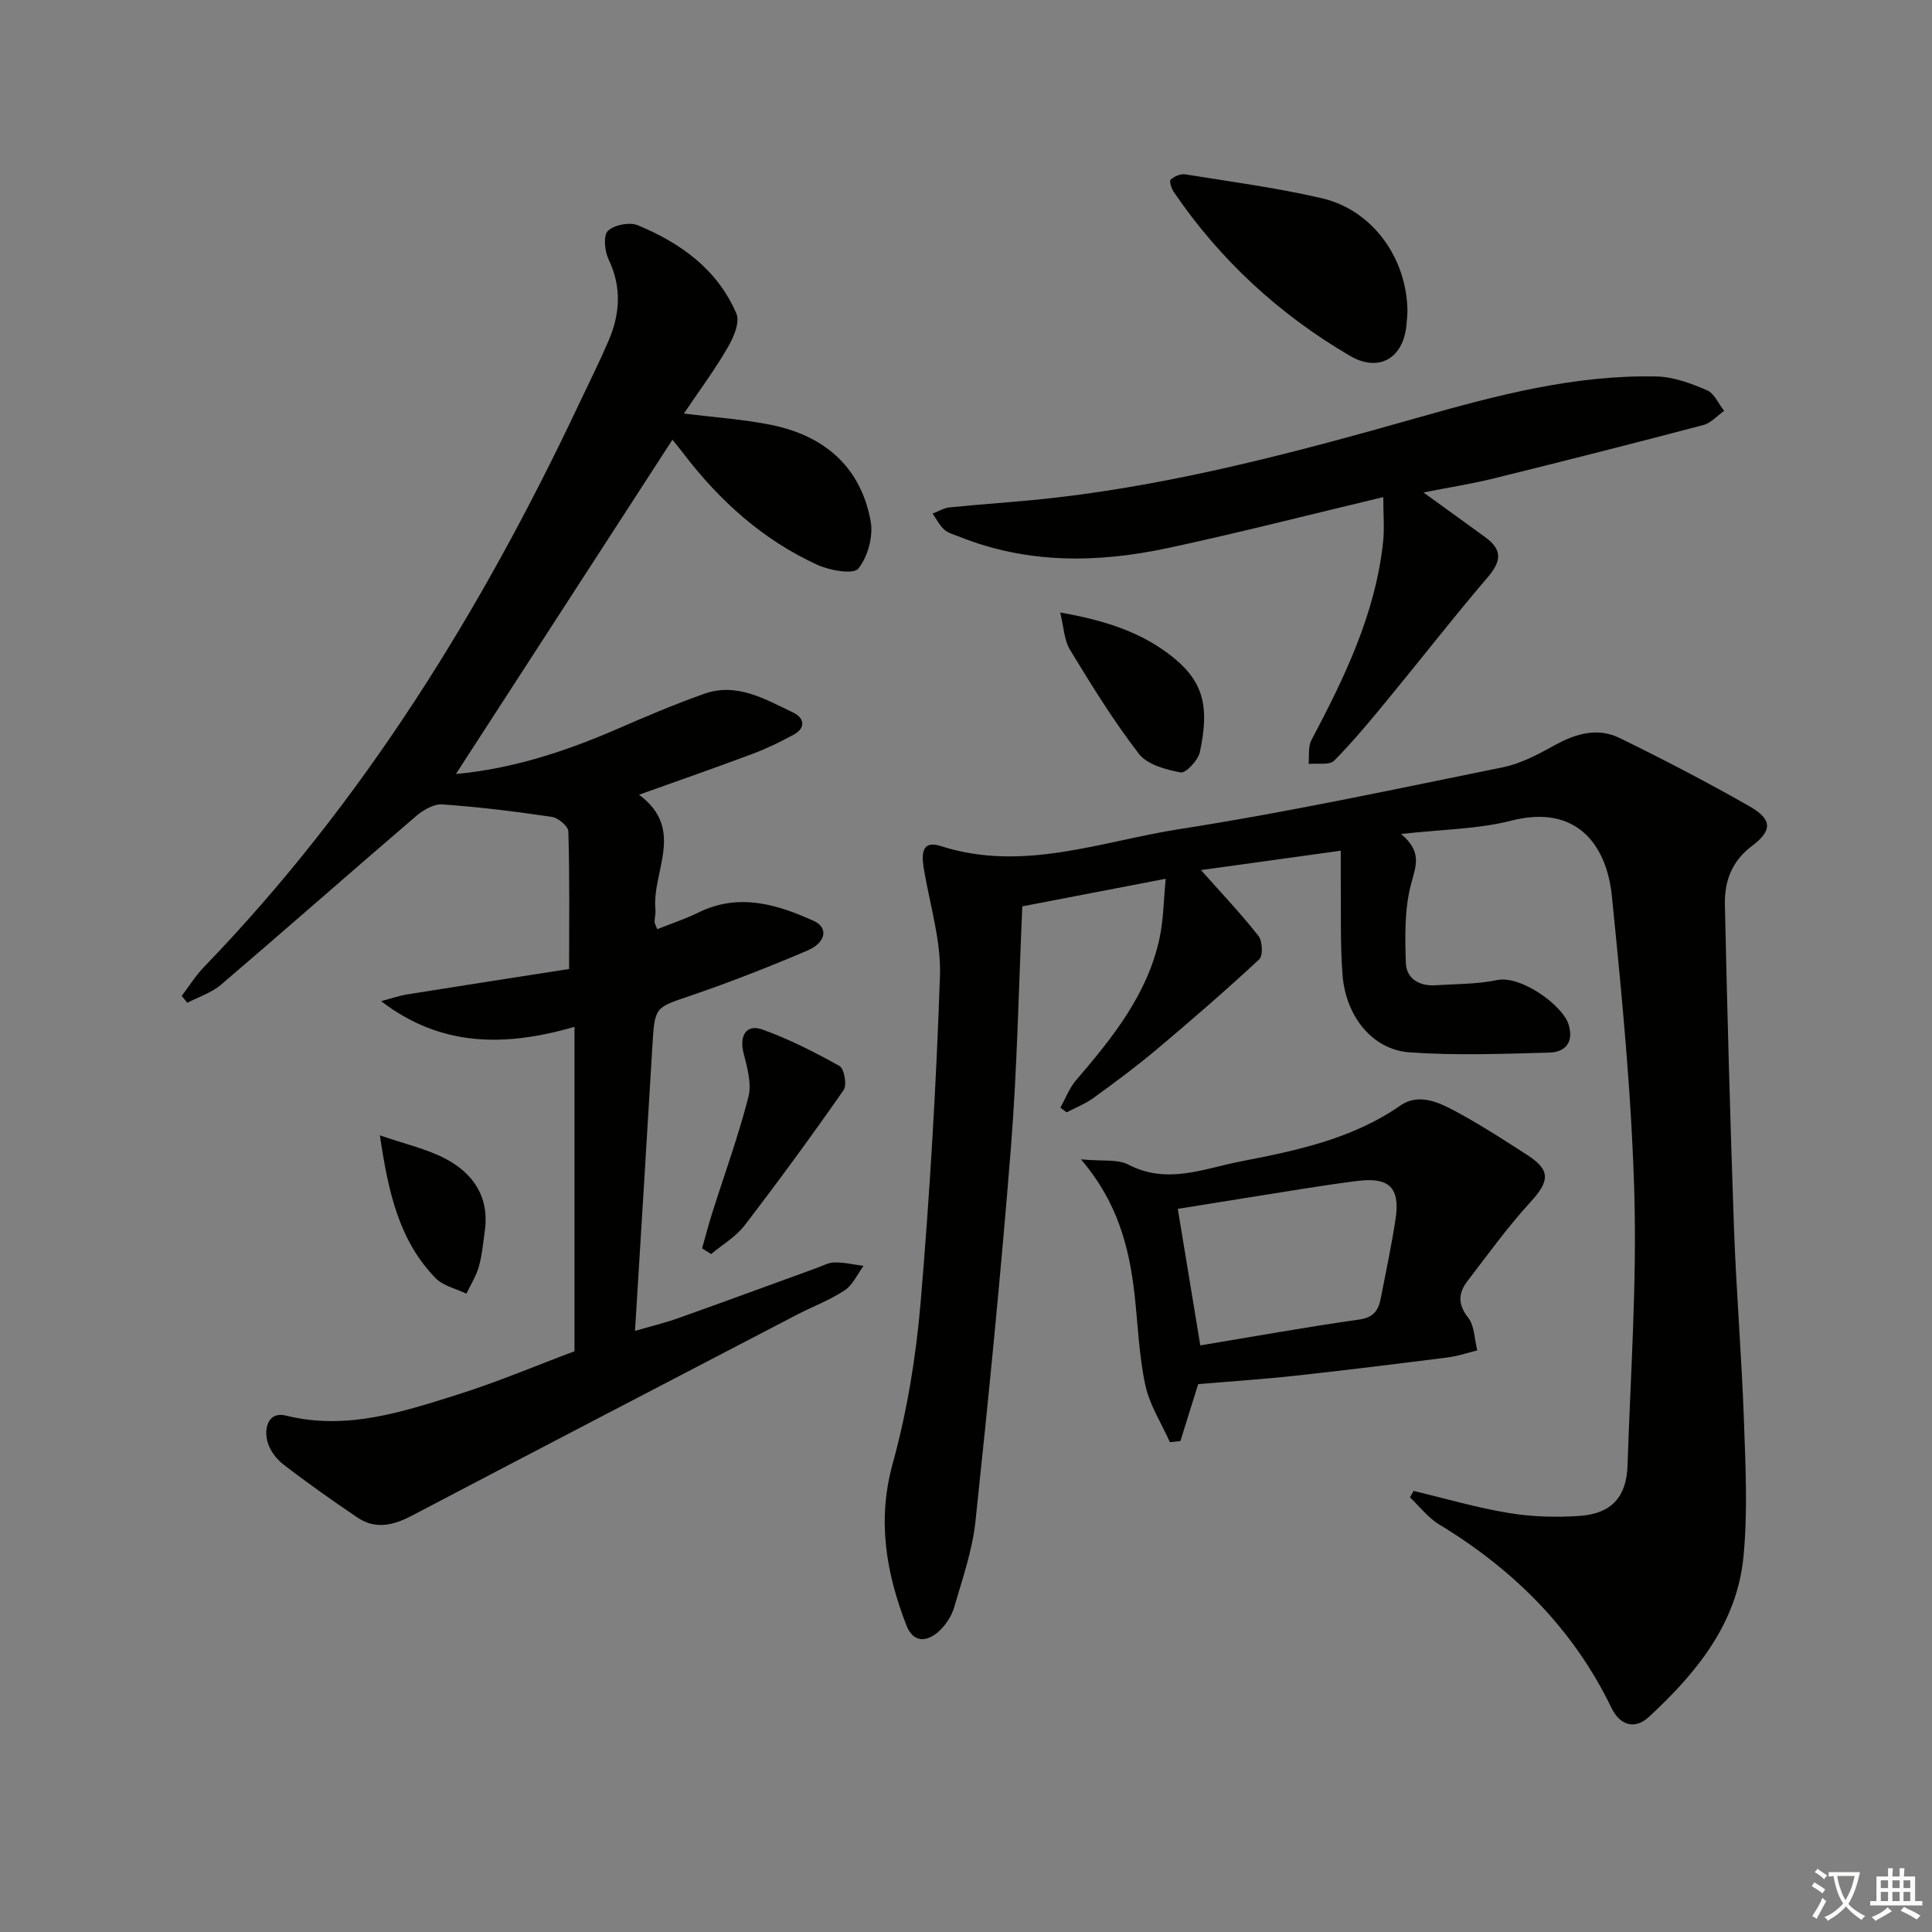 <svg enable-background="new 0 0 400 400" viewBox="0 0 400 400" xmlns="http://www.w3.org/2000/svg"><rect x="0" y="0" width="400" height="400" fill="#808080" stroke="none"/><path d="m377.9 391.2c-.2.3-.4.5-.6.8-.7-.6-1.4-1-2.2-1.5.2-.3.4-.5.5-.8.6.4 1.4.8 2.3 1.5zm-1.8 6.1c-.2-.2-.5-.4-.9-.6.4-.6.8-1.2 1.2-1.9s.7-1.3.9-1.9c.3.3.5.5.8.7-.7 1.3-1.4 2.6-2 3.7zm2.2-9c-.3.3-.5.5-.6.8-.6-.6-1.3-1.1-2-1.5.3-.3.5-.5.6-.7.6.5 1.3.9 2 1.4zm.3.2v-.9h2 4.5c-.3 1.3-.6 2.5-1 3.6s-.9 2.1-1.4 3c.4.5 1 1 1.6 1.4s1.2.8 1.9 1.1c-.3.2-.5.4-.8.8-.4-.3-1-.7-1.6-1.2s-1.2-1.1-1.6-1.6c-.5.6-1.1 1.1-1.7 1.6s-1.4.9-2.1 1.4c-.1-.3-.3-.5-.7-.8.6-.2 1.2-.5 1.9-1s1.4-1.1 2-1.8c-.5-.8-.9-1.6-1.2-2.5s-.6-2-.8-3.2c-.4.1-.7.1-1 .1zm2.5 2.7c.3 1 .7 1.7 1 2.2.3-.5.6-1.1 1-2s.6-1.9.9-3h-3.2-.4c.1.9.3 1.8.7 2.8z" fill="#fbfcfa"/><path d="m396.5 388.5v1.5 3.6h1.5v.9c-.4 0-1 0-1.7 0h-7.9c-.5 0-.9 0-1.2 0v-.9h1.3v-3.5c0-.7 0-1.2 0-1.6h2.4c0-.8 0-1.4 0-1.7h1c0 .3-.1.8-.1 1.7h1.5c0-.8 0-1.4 0-1.7h1c0 .3-.1.9-.1 1.7zm-8.2 9.2c-.2-.3-.5-.5-.8-.8.8-.3 1.4-.6 1.9-.9s1-.7 1.4-1.1c.3.3.6.5.9.8-1.6 1-2.8 1.6-3.4 2zm2.6-6.8v-1.6h-1.5v1.6zm0 2.7v-1.9h-1.5v1.9zm2.4-2.7v-1.6h-1.5v1.6zm0 2.7v-1.9h-1.5v1.9zm.2 2 .7-.8c.4.2.9.5 1.6.8s1.3.7 1.8 1c-.3.3-.5.6-.8.8-.4-.3-1.5-1-3.3-1.8zm2-4.7v-1.6h-1.4v1.6zm0 2.7v-1.9h-1.4v1.9z" fill="#fbfcfa"/><g fill="#010100"><path d="m292.66 308.68c6.56 1.56 13.07 3.48 19.71 4.57 4.84.8 9.89.95 14.79.59 6.5-.48 9.59-3.95 9.8-10.37.62-18.78 1.94-37.59 1.41-56.34-.58-20.57-2.58-41.12-4.65-61.61-1.1-10.84-7.49-19.02-20.79-15.62-6.98 1.78-14.4 1.81-22.86 2.77 4.4 3.66 3.1 6.54 2.11 10.23-1.41 5.24-1.3 11-1.11 16.52.11 3.18 2.79 4.78 6.09 4.57 4.28-.28 8.65-.21 12.82-1.08 4.86-1.02 13.54 5.18 14.78 9.2 1.14 3.67-.68 5.73-3.97 5.82-9.65.26-19.34.63-28.95-.05-7.63-.54-13.2-7.37-13.88-16-.52-6.63-.28-13.32-.37-19.98-.02-1.77 0-3.54 0-5.77-10.09 1.4-19.38 2.69-28.94 4.01 4.2 4.73 8.27 9.01 11.9 13.63.84 1.07.97 4.1.15 4.86-6.9 6.41-14.02 12.58-21.22 18.64-4.2 3.53-8.62 6.8-13.06 10.03-1.69 1.23-3.71 2.01-5.58 3-.43-.32-.87-.65-1.3-.97 1.06-1.9 1.85-4.05 3.24-5.67 7.52-8.77 14.75-17.72 17.28-29.35.83-3.81.84-7.8 1.29-12.37-10.89 2.09-20.87 4.02-29.69 5.71-.77 17.16-1.06 33.58-2.36 49.93-2.05 25.83-4.6 51.62-7.34 77.38-.64 6.04-2.71 11.96-4.42 17.85-.53 1.81-1.75 3.65-3.15 4.93-2.54 2.31-5.34 2.39-6.74-1.25-4.19-10.86-6.08-21.68-2.82-33.5 2.98-10.81 4.82-22.09 5.77-33.28 1.91-22.52 3.24-45.11 4.01-67.69.24-7.12-1.98-14.34-3.23-21.49-.54-3.05-.98-6.77 3.4-5.36 17.02 5.46 33.13-.97 49.4-3.51 22.46-3.5 44.72-8.28 67-12.81 3.78-.77 7.39-2.74 10.83-4.63 4.34-2.38 8.83-3.62 13.32-1.42 9.09 4.45 18.1 9.12 26.89 14.14 4.7 2.68 4.8 4.99.48 8.23-4.24 3.18-5.68 7.4-5.58 12.16.49 22.29 1.09 44.58 1.88 66.86.48 13.29 1.59 26.56 2.06 39.85.33 9.43.82 18.96-.1 28.31-1.35 13.85-9.79 24.09-19.63 33.17-2.8 2.58-5.91 1.76-7.68-1.89-7.93-16.42-20.24-28.64-35.69-38.01-2.3-1.39-4.04-3.71-6.04-5.61.27-.45.5-.89.74-1.33z"/><path d="m141.6 85.61c6.8.86 12.64 1.23 18.3 2.41 10.88 2.27 18.33 8.73 20.36 19.89.57 3.13-.59 7.37-2.56 9.82-1.01 1.25-5.88.39-8.43-.77-11.28-5.14-20.26-13.23-27.75-23.04-.79-1.04-1.64-2.05-2.3-2.88-14.91 23.01-29.74 45.92-44.83 69.21 11.74-1.09 22.75-4.69 33.51-9.37 5.89-2.57 11.82-5.08 17.87-7.23 6.81-2.42 12.67 1.13 18.48 3.89 2.22 1.05 2.68 3.14.09 4.55-2.76 1.51-5.62 2.9-8.56 4-7.44 2.79-14.96 5.4-23.47 8.45 9.7 7.21 2.6 15.89 3.39 23.82.08.81-.17 1.64-.18 2.47-.01.31.21.62.55 1.55 2.86-1.14 5.8-2.11 8.55-3.46 8.35-4.09 16.22-1.72 23.91 1.77 3.02 1.37 2.49 4.48-1.4 6.13-7.93 3.37-15.96 6.53-24.11 9.31-7.42 2.53-7.46 2.26-7.94 10.28-1.15 19.38-2.36 38.77-3.61 59.14 3.21-.94 6.15-1.64 8.98-2.65 9.54-3.39 19.04-6.9 28.56-10.35 1.25-.45 2.52-1.17 3.78-1.18 1.99-.02 3.99.45 5.99.72-1.27 1.72-2.21 3.94-3.89 5.05-3.02 2.01-6.51 3.3-9.75 4.98-26.65 13.88-53.31 27.75-79.92 41.71-3.81 2-7.51 2.87-11.23.35-5.22-3.53-10.39-7.17-15.37-11.02-1.49-1.15-2.86-3.05-3.29-4.85-.68-2.82.33-6.11 3.85-5.23 12.51 3.1 24.07-.72 35.6-4.36 8.36-2.64 16.47-6.08 24.16-8.96 0-22.15 0-44.23 0-67.16-14.5 4.18-27.67 4.15-40.04-5.32 1.84-.48 3.66-1.12 5.53-1.42 11.26-1.81 22.54-3.55 33.4-5.24 0-10.26.12-19.38-.16-28.48-.03-1.07-2.09-2.81-3.39-3.01-7.54-1.12-15.12-2.05-22.72-2.59-1.75-.12-3.94 1.16-5.41 2.42-13.51 11.58-26.86 23.35-40.39 34.91-1.96 1.68-4.63 2.52-6.98 3.75-.39-.48-.78-.96-1.16-1.43 1.52-1.99 2.86-4.16 4.59-5.96 32.98-34.13 57.5-73.88 77.65-116.55 2.06-4.35 4.22-8.67 6.12-13.09 2.4-5.57 2.77-11.14.03-16.87-.82-1.71-1.14-4.95-.16-5.91 1.3-1.26 4.5-1.88 6.21-1.17 8.88 3.68 16.52 9.17 20.41 18.31.76 1.77-.59 4.91-1.78 6.95-2.61 4.54-5.77 8.78-9.09 13.71z"/><path d="m286.39 102.92c-15.6 3.72-30.04 7.43-44.61 10.55-14.52 3.11-29.04 3.31-43.15-2.35-1.08-.43-2.32-.74-3.14-1.48-.99-.89-1.62-2.19-2.41-3.31 1.17-.44 2.31-1.16 3.51-1.28 7.44-.75 14.91-1.19 22.33-2.06 25.47-2.98 50.15-9.57 74.75-16.55 16.14-4.58 32.4-8.89 49.37-8.49 3.5.08 7.09 1.44 10.37 2.84 1.52.65 2.39 2.81 3.55 4.28-1.42 1-2.71 2.51-4.28 2.92-14.44 3.81-28.91 7.48-43.4 11.06-4.48 1.11-9.06 1.82-14.57 2.91 4.75 3.43 8.81 6.35 12.85 9.3 3.52 2.58 3.28 4.95.5 8.2-6.99 8.17-13.59 16.67-20.42 24.97-3.67 4.46-7.35 8.95-11.41 13.05-.99 1-3.49.5-5.3.68.17-1.65-.14-3.54.57-4.9 6.87-12.98 13.24-26.13 14.85-40.99.31-2.84.04-5.76.04-9.35z"/><path d="m223.8 240.03c4.43.43 7.58-.08 9.84 1.1 7.98 4.17 15.62.81 23.18-.66 11.53-2.24 23.08-4.62 33.1-11.57 4.04-2.8 8.44-.46 12.22 1.61 4.8 2.63 9.41 5.62 14.02 8.59 4.94 3.18 4.71 5.41.64 9.85-4.67 5.1-8.74 10.76-12.96 16.26-1.89 2.46-2.09 4.78.12 7.59 1.34 1.7 1.31 4.49 1.89 6.79-2.01.49-4 1.18-6.05 1.44-10.53 1.34-21.07 2.64-31.63 3.8-6.58.72-13.2 1.15-20.1 1.74-1.11 3.55-2.39 7.67-3.68 11.79-.72.08-1.45.16-2.17.23-1.75-3.92-4.21-7.69-5.09-11.8-1.32-6.13-1.53-12.5-2.23-18.77-1.11-9.77-3.49-19.12-11.1-27.99zm24.71 38.52c11.05-1.83 21.93-3.8 32.87-5.35 2.95-.42 3.99-1.85 4.47-4.29 1.07-5.51 2.25-11 3.09-16.54.97-6.49-1.33-8.69-7.89-7.87-3.77.47-7.53 1.04-11.28 1.63-8.61 1.36-17.22 2.76-25.92 4.15 1.57 9.58 3.05 18.52 4.66 28.27z"/><path d="m291.4 64.57c-.05.63-.1 1.79-.23 2.95-.75 6.78-5.79 9.6-11.7 6.14-14.66-8.59-26.91-19.87-36.48-33.96-.48-.71-.93-2.26-.62-2.52.76-.66 2.04-1.24 2.99-1.09 9.46 1.53 18.99 2.79 28.3 4.95 10.44 2.41 17.68 12.35 17.74 23.53z"/><path d="m145.36 258.45c.69-2.43 1.33-4.89 2.09-7.3 2.53-8 5.42-15.91 7.5-24.03.71-2.79-.26-6.16-1.01-9.12-.9-3.54.56-6.04 3.87-4.86 5.54 1.98 10.86 4.69 16.01 7.57.97.54 1.57 3.93.85 4.97-6.63 9.5-13.47 18.85-20.52 28.04-1.81 2.36-4.59 3.97-6.92 5.92-.62-.4-1.24-.79-1.87-1.19z"/><path d="m219.5 126.81c9.33 1.64 17.14 4.12 23.71 9.56 6.27 5.2 7.09 10.57 5.2 19.36-.37 1.69-2.89 4.39-3.97 4.19-3.08-.57-6.93-1.61-8.66-3.87-5.23-6.78-9.76-14.14-14.22-21.47-1.25-2.04-1.32-4.79-2.06-7.77z"/><path d="m78.65 235.06c5.26 1.82 9.64 2.79 13.48 4.79 5.87 3.06 9.24 8 8.24 15.06-.35 2.46-.56 4.96-1.23 7.33-.55 1.95-1.69 3.74-2.58 5.6-2.14-1.04-4.78-1.59-6.35-3.19-7.55-7.74-9.81-17.71-11.56-29.59z"/></g></svg>
